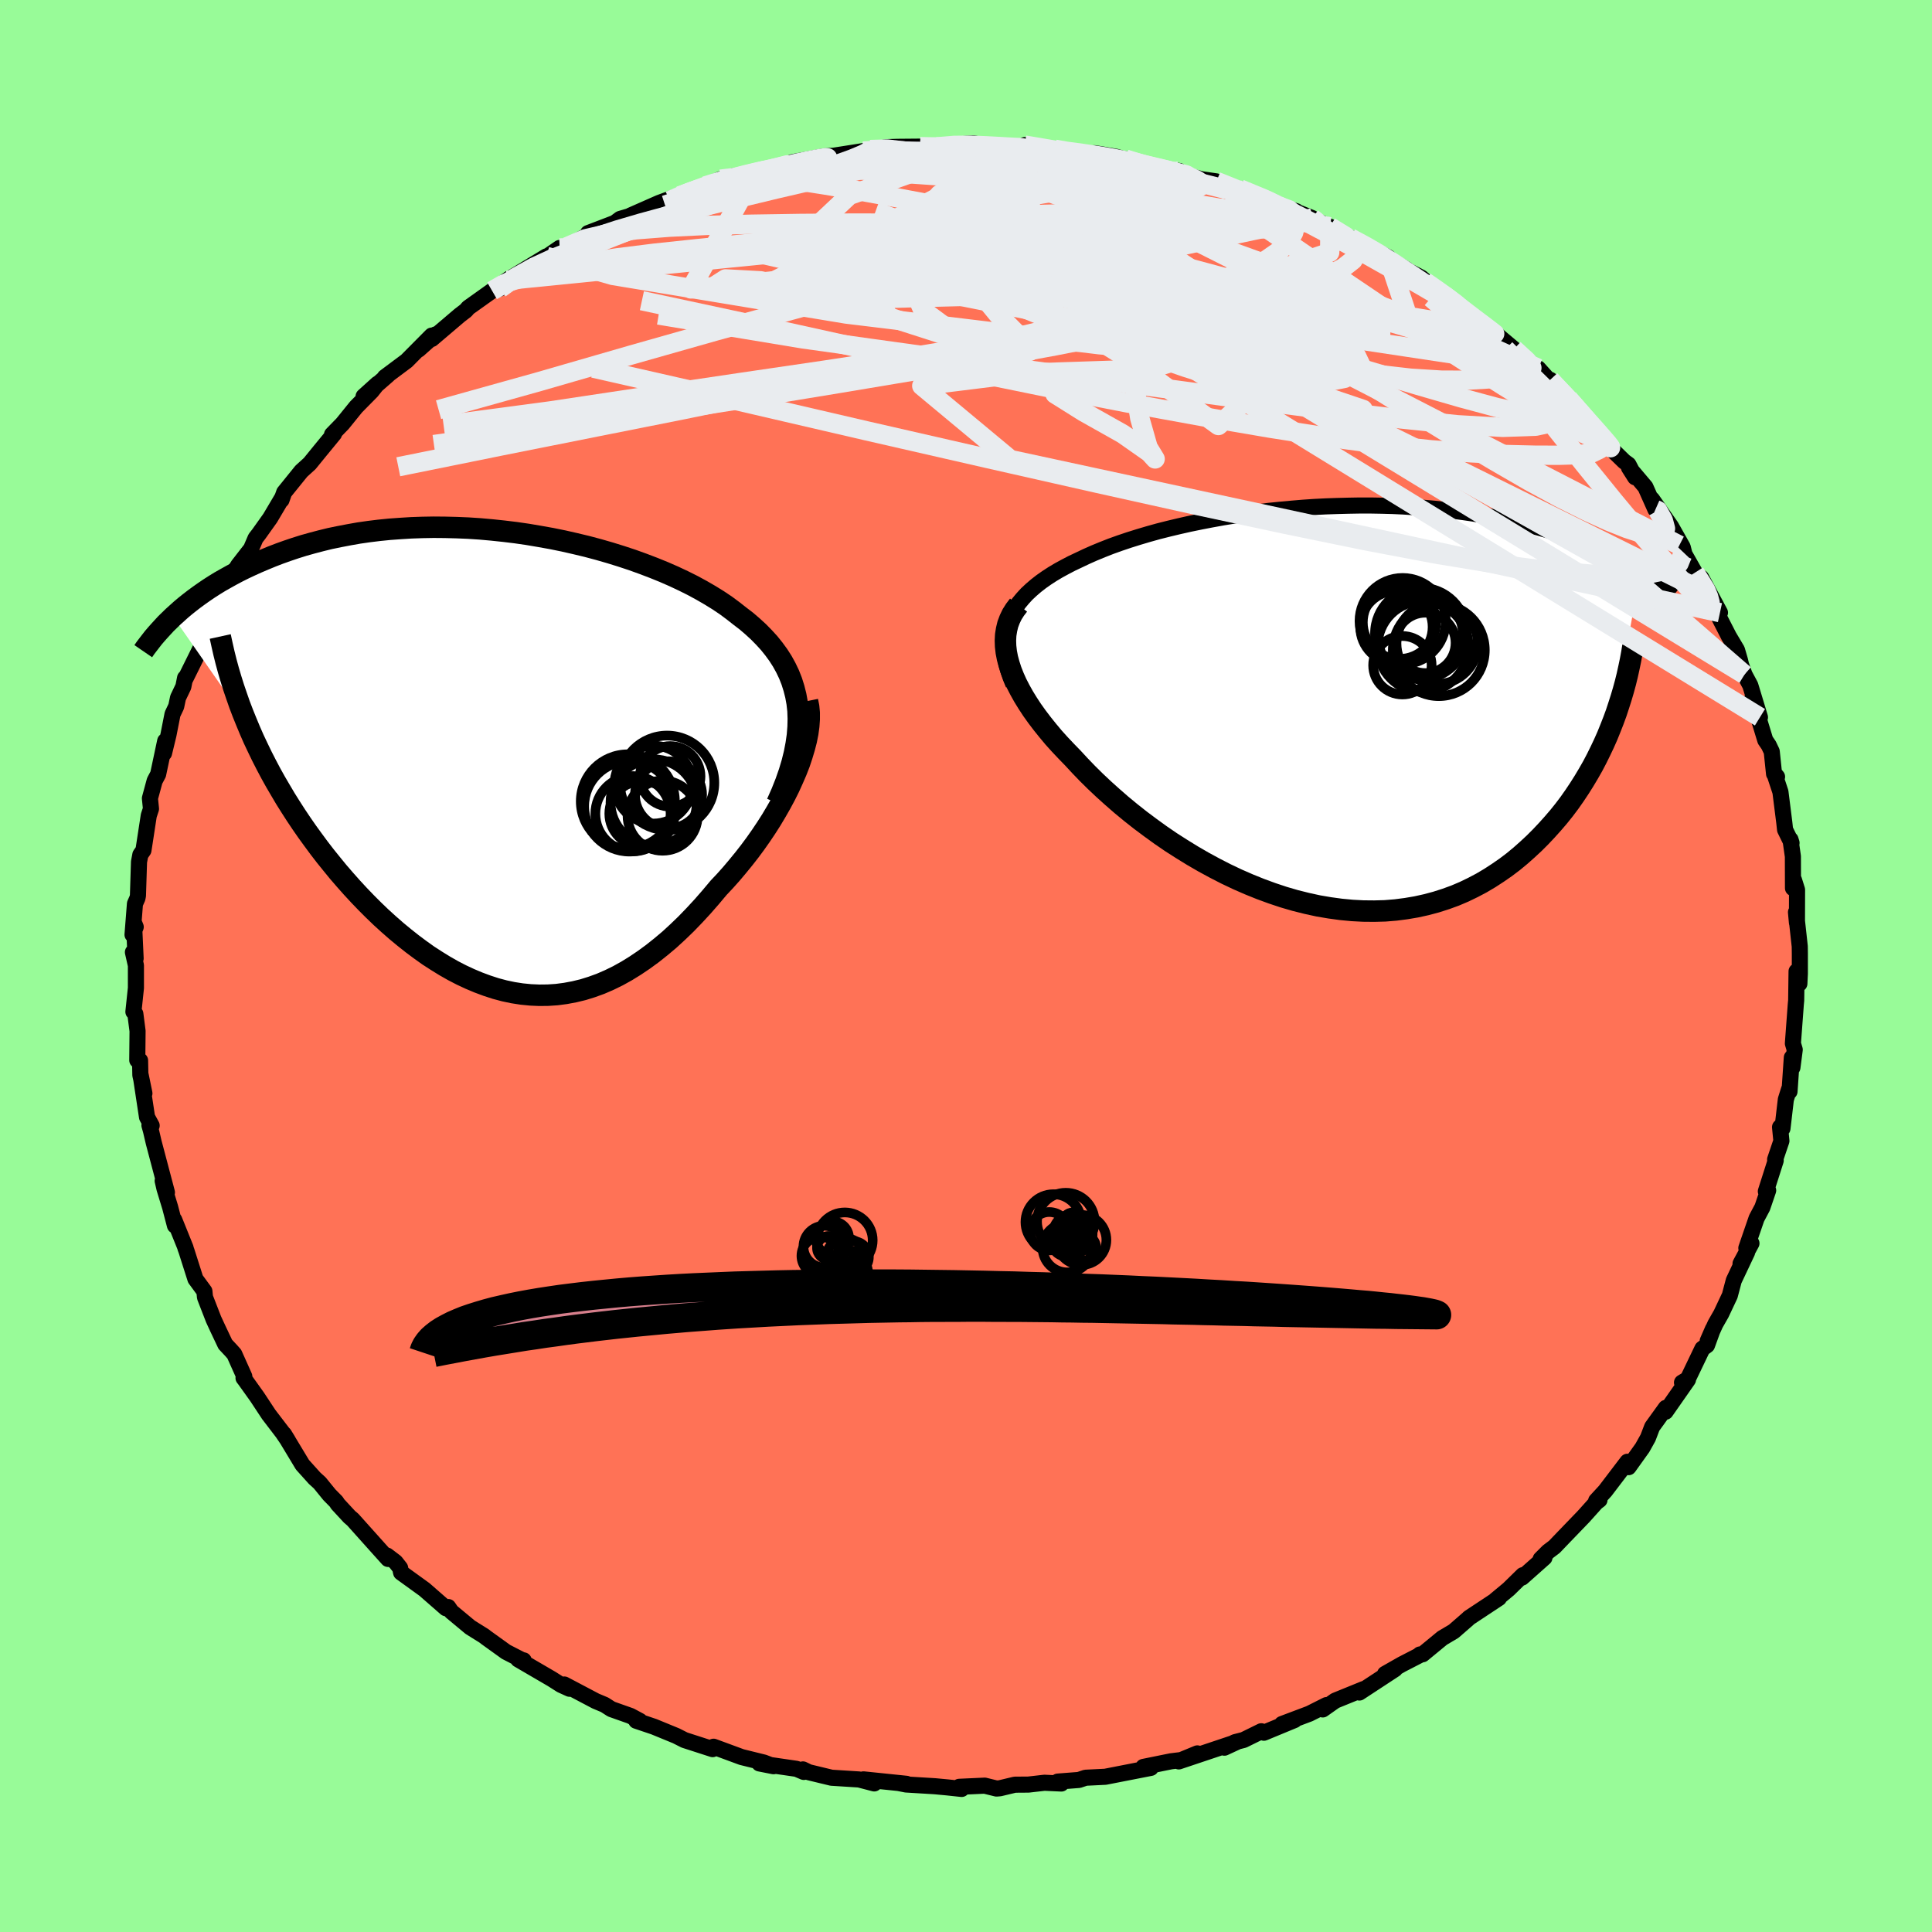 
  <svg viewBox="-100 -100 200 200" xmlns="http://www.w3.org/2000/svg" width="500" height="500" id="face-svg">
    <defs>
      <clipPath id="leftEyeClipPath">
        <polyline points="31.66,-5.09 31.57,-5.89 31.43,-6.66 31.24,-7.41 31.01,-8.14 30.73,-8.85 30.4,-9.54 30.03,-10.21 29.62,-10.85 29.16,-11.48 28.67,-12.09 28.13,-12.68 27.56,-13.26 26.96,-13.81 26.32,-14.36 25.64,-14.88 24.94,-15.43 24.2,-15.98 23.41,-16.51 22.57,-17.03 21.69,-17.54 20.77,-18.04 19.81,-18.52 18.81,-18.99 17.78,-19.44 16.72,-19.87 15.62,-20.29 14.51,-20.69 13.36,-21.07 12.2,-21.43 11.02,-21.77 9.82,-22.09 8.61,-22.38 7.38,-22.66 6.15,-22.91 4.92,-23.13 3.68,-23.34 2.44,-23.52 1.2,-23.67 -0.03,-23.8 -1.26,-23.91 -2.48,-23.99 -3.69,-24.04 -4.88,-24.07 -6.07,-24.08 -7.23,-24.06 -8.38,-24.02 -9.51,-23.95 -10.62,-23.87 -11.71,-23.76 -12.77,-23.63 -13.81,-23.48 -14.83,-23.3 -15.82,-23.11 -16.79,-22.91 -17.73,-22.68 -18.64,-22.44 -19.53,-22.19 -20.39,-21.92 -21.22,-21.64 -22.03,-21.35 -22.81,-21.05 -23.56,-20.74 -24.29,-20.43 -25,-20.11 -25.68,-19.79 -26.34,-19.46 -26.98,-19.12 -27.59,-18.78 -28.19,-18.44 -28.76,-18.09 -29.32,-17.73 -29.85,-17.37 -30.36,-17.01 -30.85,-16.65 -31.33,-16.28 -31.78,-15.92 -32.22,-15.55 -32.63,-15.18 -33.03,-14.82 -25.45,-3.94 -25.08,-3.05 -24.69,-2.16 -24.27,-1.27 -23.84,-0.38 -23.39,0.5 -22.92,1.39 -22.43,2.27 -21.92,3.14 -21.4,4.02 -20.86,4.88 -20.3,5.75 -19.73,6.6 -19.14,7.45 -18.53,8.29 -17.91,9.13 -17.27,9.96 -16.6,10.79 -15.93,11.61 -15.23,12.42 -14.52,13.22 -13.79,14.01 -13.04,14.79 -12.28,15.55 -11.51,16.29 -10.72,17.01 -9.92,17.71 -9.11,18.38 -8.29,19.03 -7.46,19.65 -6.62,20.25 -5.77,20.8 -4.91,21.33 -4.05,21.82 -3.18,22.27 -2.3,22.68 -1.42,23.05 -0.53,23.38 0.36,23.67 1.26,23.91 2.16,24.1 3.06,24.24 3.97,24.33 4.87,24.37 5.78,24.36 6.68,24.3 7.59,24.18 8.5,24.01 9.41,23.79 10.31,23.51 11.22,23.18 12.12,22.79 13.02,22.35 13.92,21.85 14.81,21.3 15.7,20.7 16.59,20.05 17.47,19.35 18.35,18.61 19.22,17.81 20.08,16.98 20.93,16.1 21.78,15.18 22.61,14.23 23.44,13.24 24.11,12.53 24.77,11.79 25.41,11.03 26.04,10.26 26.65,9.48 27.25,8.67 27.82,7.86 28.37,7.04 28.9,6.21 29.4,5.37 29.88,4.53 30.33,3.69 30.75,2.85 31.13,2.01 31.49,1.18" />
      </clipPath>
      <clipPath id="rightEyeClipPath">
        <polyline points="-33.7,-8.71 -33.48,-9.24 -33.22,-9.76 -32.92,-10.26 -32.57,-10.75 -32.18,-11.22 -31.76,-11.68 -31.29,-12.12 -30.79,-12.55 -30.25,-12.97 -29.68,-13.37 -29.08,-13.76 -28.44,-14.14 -27.78,-14.5 -27.09,-14.86 -26.37,-15.2 -25.59,-15.57 -24.78,-15.93 -23.93,-16.28 -23.04,-16.63 -22.12,-16.96 -21.17,-17.28 -20.18,-17.59 -19.17,-17.89 -18.13,-18.18 -17.06,-18.45 -15.97,-18.71 -14.86,-18.96 -13.74,-19.19 -12.6,-19.41 -11.44,-19.62 -10.27,-19.81 -9.1,-19.98 -7.91,-20.14 -6.73,-20.29 -5.54,-20.41 -4.34,-20.52 -3.15,-20.62 -1.97,-20.7 -0.78,-20.76 0.39,-20.8 1.56,-20.83 2.71,-20.85 3.86,-20.85 4.99,-20.83 6.11,-20.8 7.21,-20.75 8.29,-20.68 9.36,-20.61 10.41,-20.52 11.43,-20.41 12.44,-20.3 13.42,-20.17 14.38,-20.03 15.32,-19.87 16.24,-19.71 17.13,-19.54 18,-19.36 18.85,-19.17 19.67,-18.97 20.47,-18.77 21.24,-18.56 21.99,-18.35 22.73,-18.13 23.43,-17.91 24.12,-17.69 24.79,-17.46 25.44,-17.23 26.07,-17 26.68,-16.76 27.28,-16.52 27.85,-16.28 28.41,-16.04 28.95,-15.79 29.47,-15.54 29.98,-15.29 30.47,-15.04 30.94,-14.79 31.39,-14.54 31.83,-14.29 28.98,1.42 28.67,2.21 28.35,3 28,3.79 27.63,4.57 27.24,5.36 26.83,6.14 26.39,6.91 25.93,7.68 25.45,8.44 24.95,9.19 24.43,9.93 23.88,10.66 23.31,11.37 22.71,12.07 22.09,12.76 21.45,13.44 20.78,14.11 20.08,14.76 19.36,15.4 18.61,16.02 17.83,16.61 17.02,17.17 16.19,17.71 15.33,18.22 14.44,18.69 13.53,19.13 12.59,19.53 11.63,19.88 10.63,20.2 9.62,20.47 8.58,20.7 7.52,20.88 6.44,21.02 5.34,21.11 4.23,21.14 3.09,21.13 1.94,21.07 0.78,20.96 -0.39,20.8 -1.57,20.6 -2.76,20.34 -3.96,20.04 -5.16,19.69 -6.36,19.29 -7.56,18.85 -8.75,18.37 -9.94,17.85 -11.12,17.29 -12.29,16.69 -13.45,16.06 -14.59,15.4 -15.71,14.71 -16.82,14 -17.9,13.26 -18.95,12.5 -19.98,11.73 -20.98,10.94 -21.95,10.14 -22.88,9.33 -23.78,8.52 -24.64,7.71 -25.46,6.9 -26.24,6.09 -26.98,5.29 -27.67,4.58 -28.34,3.87 -28.98,3.16 -29.58,2.44 -30.15,1.73 -30.69,1.02 -31.19,0.32 -31.65,-0.38 -32.08,-1.08 -32.46,-1.76 -32.81,-2.44 -33.11,-3.11 -33.37,-3.77 -33.58,-4.42 -33.75,-5.05" />
      </clipPath>
      <filter id="fuzzy">
        <feTurbulence id="turbulence" baseFrequency="0.05" numOctaves="3" type="noise" result="noise" />
        <feDisplacementMap in="SourceGraphic" in2="noise" scale="2" />
      </filter>
      <linearGradient id="rainbowGradient" x1="0%" y1="0%" x2="100%" y2="0%">
        <stop offset="0%" style="stop-color: rgb(167, 133, 106); stop-opacity: 1" />
        <stop offset="50%" style="stop-color: rgb(173, 216, 230); stop-opacity: 1" />
        <stop offset="100%" style="stop-color: rgb(0, 191, 255); stop-opacity: 1" />
      </linearGradient>
    </defs>
    <rect x="-100" y="-100" width="100%" height="100%" fill="rgb(152, 251, 152)" />
    <polyline id="faceContour" points="86.32,0.79 86.27,1.83 85.98,0.55 85.94,3.56 85.9,3.98 85.6,8.02 85.79,8.66 85.55,10.51 85.49,9.48 85.25,12.99 85.21,12.74 84.87,13.82 84.52,16.82 84.27,16.68 84.41,18.11 83.76,20.03 83.82,20.14 82.8,23.33 83.04,23.23 82.44,24.99 81.84,26.12 80.78,29.2 81.31,28.71 80.18,30.81 80.86,29.64 79.48,32.56 79.07,34.11 78.18,36 77.57,37.07 76.78,38.82 77.32,37.58 76.71,39.26 76.23,39.61 74.72,42.76 74.12,43.12 74.74,42.82 72.42,46.14 72.45,45.74 71.03,47.71 70.6,48.84 70.02,49.88 68.59,51.88 68.47,51.32 66.17,54.34 65.23,55.36 65.58,55.27 65.24,55.53 63.93,56.99 61.79,59.21 60.91,60.13 60.26,60.62 59.49,61.39 59.88,61.25 57.56,63.31 57.65,63.06 56.17,64.51 54.81,65.64 55.17,65.43 52.07,67.48 51.95,67.6 50.49,68.87 49.31,69.57 47.27,71.25 46.99,71.27 47.08,71.28 45.12,72.29 43.38,73.28 44.41,72.79 40.72,75.21 41.17,74.85 38.22,76.05 36.93,76.96 37.32,76.51 35.55,77.4 32.71,78.47 34.01,78.06 30.84,79.37 30.57,79.22 28.74,80.12 27.84,80.35 26.75,80.92 28,80.34 22.03,82.34 23.95,81.51 22.28,82.2 21.22,82.33 18.36,82.91 19.13,83.01 16.57,83.51 14.42,83.93 12.38,84.03 11.69,84.26 9.5,84.43 9.87,84.63 8.12,84.55 6.46,84.74 5.06,84.75 3.51,85.12 3.16,85.15 1.94,84.85 -0.7,84.97 -0.45,85.19 -1.94,85.03 -3.22,84.91 -6.2,84.73 -6.96,84.58 -6.16,84.66 -10.62,84.2 -9.5,84.62 -11.07,84.21 -13.92,84.03 -16.28,83.46 -16.88,83.17 -16.79,83.43 -17.54,83.11 -21.39,82.55 -19.92,82.84 -20.92,82.46 -23.23,81.89 -26.13,80.82 -26.23,81.07 -29.14,80.13 -30.01,79.69 -30.62,79.44 -32.3,78.75 -34.14,78.13 -33.76,78.15 -34.73,77.63 -36.71,76.93 -37.41,76.48 -38.34,76.09 -41.58,74.38 -41.04,74.82 -41.92,74.42 -42.88,73.81 -46.36,71.78 -45.79,71.88 -45.83,71.92 -47.62,71 -49.69,69.51 -49.88,69.36 -51.32,68.46 -53.28,66.83 -53.6,66.36 -53.84,66.48 -56.06,64.54 -58.48,62.79 -58.58,62.31 -59.06,61.7 -59.94,61.03 -59.83,61.38 -60.73,60.38 -63.48,57.31 -63.81,57.03 -65.05,55.69 -65.18,55.47 -65.9,54.74 -66.9,53.51 -67.43,53.03 -68.69,51.63 -70.6,48.46 -70.2,49.11 -70.75,48.3 -72.18,46.43 -73.38,44.61 -74.63,42.86 -74.79,42.65 -74.71,42.49 -75.75,40.17 -76.08,39.8 -76.68,39.16 -77.47,37.49 -77.89,36.58 -78.78,34.29 -78.84,33.67 -79.77,32.4 -80.69,29.51 -80.81,29.18 -80.79,29.18 -81.96,26.28 -81.89,26.87 -82.39,24.96 -82.97,23.06 -83.16,22.24 -82.72,23.44 -84.09,18.26 -84.37,17.06 -84.53,16.49 -84.3,16.52 -84.78,15.64 -85.44,11.29 -85.05,13.18 -85.47,11.3 -85.5,9.78 -85.79,9.75 -85.76,6.73 -85.99,4.95 -86.19,4.74 -85.93,2.28 -85.93,-0.06 -86.24,-1.43 -85.96,-0.78 -86.13,-4.48 -85.95,-4.04 -86.28,-3.24 -86.03,-6.44 -85.77,-7.03 -85.72,-7.29 -85.61,-10.78 -85.47,-11.52 -85.15,-11.98 -84.6,-15.57 -84.37,-16.27 -84.48,-17.36 -83.99,-19.17 -83.63,-19.85 -82.9,-23.29 -83.02,-22.03 -82.56,-23.93 -82.14,-26.07 -81.76,-26.87 -81.57,-27.77 -81.02,-28.92 -80.84,-29.82 -80.82,-29.71 -78.76,-33.87 -78.95,-33.84 -78.24,-35.3 -78.19,-35.39 -77.28,-37.95 -75.86,-39.98 -75.94,-39.93 -75.9,-40.59 -75.33,-41.49 -74.01,-43.19 -73.54,-44.29 -73.22,-44.7 -72.03,-46.37 -70.77,-48.5 -70.86,-48.24 -70.58,-49.03 -68.81,-51.22 -67.94,-52.01 -66.85,-53.35 -65.42,-55.09 -65.63,-55.02 -64.54,-56.14 -63.14,-57.87 -61.54,-59.49 -60.92,-60.27 -62.36,-58.97 -59.84,-61.17 -60.16,-60.96 -57.91,-62.64 -55.31,-65.26 -56.67,-63.81 -54.91,-65.38 -55.3,-64.91 -52.42,-67.36 -51.77,-67.86 -51.53,-68.14 -49.06,-69.9 -47.26,-71.17 -48.25,-70.13 -47.51,-70.98 -43.43,-73.46 -44.63,-72.57 -42.07,-74.33 -41.93,-74.03 -41.32,-74.45 -39.23,-75.61 -39.12,-75.87 -36.35,-76.93 -35.8,-77.34 -34.64,-77.68 -34.75,-77.68 -31.78,-78.99 -29.75,-79.74 -30.69,-79.23 -28.52,-80.21 -27,-80.75 -25.41,-81.45 -24.11,-81.76 -21.9,-82.01 -21.28,-82.29 -19.56,-82.76 -19.77,-82.62 -17.49,-83.09 -17.98,-83.21 -14.71,-83.81 -13.7,-83.88 -10.64,-84.36 -9.48,-84.48 -9.92,-84.52 -8.05,-84.77 -7.08,-84.8 -4.75,-84.82 -3.69,-84.78 -3.01,-84.8 -1.12,-85.03 0.73,-85.16 2.23,-84.91 4.62,-84.7 4.07,-84.73 6.88,-84.57 6.07,-84.98 8.61,-84.54 9.2,-84.55 10.01,-84.35 12.31,-84.08 13.32,-84.14 15.58,-83.76 16.84,-83.36 16.52,-83.52 18.12,-82.88 20.57,-82.49 22.06,-82.3 22.7,-81.88 23.46,-81.69 24.42,-81.44 25.93,-81.22 28.37,-80.18 28.37,-80.44 32.28,-78.89 32.11,-78.88 32.24,-78.72 34.18,-78.14 34.25,-78.06 35.82,-77.43 35.78,-77.35 37.67,-76.53 39.79,-75.37 41.48,-74.47 43.7,-73.36 42.62,-73.81 45.56,-72.13 45.81,-71.94 47.13,-71.26 48.41,-70.16 49.64,-69.44 49.71,-69.22 51.14,-68.31 52.43,-67.32 53.39,-66.58 56.19,-64.21 54.67,-65.59 56.73,-63.86 58.76,-62.09 59.23,-61.87 60.86,-60.07 60.48,-60.68 60.48,-60.63 62.7,-58.36 62.36,-58.74 64.73,-55.97 65.11,-55.78 67.02,-53.32 68.14,-52.23 68.58,-51.91 69.27,-50.59 68.63,-51.6 70.33,-49.59 71.37,-47.26 71.02,-48.31 72.98,-45.51 74.19,-43.37 74.35,-42.74 73.85,-43.56 75.46,-40.72 76.68,-38.62 76.11,-40.2 78.05,-36.58 77.79,-36.43 78.97,-34.13 79.81,-32.72 80.12,-31.66 80.23,-31.19 80.59,-30.17 81.19,-29.05 82.19,-25.75 81.41,-27.74 82.74,-23.38 83.1,-22.85 83.41,-22.2 83.65,-19.89 83.96,-19.59 83.68,-19.93 84.31,-18.02 84.71,-14.85 84.79,-14.11 85.46,-12.74 85.35,-13.09 85.6,-11.34 85.61,-8.06 85.71,-8.91 86.03,-7.89 86.02,-4.48 85.92,-5.57 86.31,-2.03 86.32,-1.28 86.32,0.79 86.27,1.83" fill="rgb(255, 114, 86)" stroke="black" stroke-width="1.667" stroke-linejoin="round" filter="url(#fuzzy)" />
    <g transform="translate(38.04 -26.82)">
      <polyline id="rightCountour" points="-33.7,-8.71 -33.48,-9.24 -33.22,-9.76 -32.92,-10.26 -32.57,-10.75 -32.18,-11.22 -31.76,-11.68 -31.29,-12.12 -30.79,-12.55 -30.25,-12.97 -29.68,-13.37 -29.08,-13.76 -28.44,-14.14 -27.78,-14.5 -27.09,-14.86 -26.37,-15.2 -25.59,-15.57 -24.78,-15.93 -23.93,-16.28 -23.04,-16.63 -22.12,-16.96 -21.17,-17.28 -20.18,-17.59 -19.17,-17.89 -18.13,-18.18 -17.06,-18.45 -15.97,-18.71 -14.86,-18.96 -13.74,-19.19 -12.6,-19.41 -11.44,-19.62 -10.27,-19.81 -9.1,-19.98 -7.91,-20.14 -6.73,-20.29 -5.54,-20.41 -4.34,-20.52 -3.15,-20.62 -1.97,-20.7 -0.78,-20.76 0.39,-20.8 1.56,-20.83 2.71,-20.85 3.86,-20.85 4.99,-20.83 6.11,-20.8 7.21,-20.75 8.29,-20.68 9.36,-20.61 10.41,-20.52 11.43,-20.41 12.44,-20.3 13.42,-20.17 14.38,-20.03 15.32,-19.87 16.24,-19.71 17.13,-19.54 18,-19.36 18.85,-19.17 19.67,-18.97 20.47,-18.77 21.24,-18.56 21.99,-18.35 22.73,-18.13 23.43,-17.91 24.12,-17.69 24.79,-17.46 25.44,-17.23 26.07,-17 26.68,-16.76 27.28,-16.52 27.85,-16.28 28.41,-16.04 28.95,-15.79 29.47,-15.54 29.98,-15.29 30.47,-15.04 30.94,-14.79 31.39,-14.54 31.83,-14.29 28.98,1.42 28.67,2.21 28.35,3 28,3.79 27.63,4.57 27.24,5.36 26.83,6.14 26.39,6.91 25.93,7.68 25.45,8.44 24.95,9.19 24.43,9.93 23.88,10.66 23.31,11.37 22.71,12.07 22.09,12.76 21.45,13.44 20.78,14.11 20.08,14.76 19.36,15.4 18.61,16.02 17.83,16.61 17.02,17.17 16.19,17.71 15.33,18.22 14.44,18.69 13.53,19.13 12.59,19.53 11.63,19.88 10.63,20.2 9.62,20.47 8.58,20.7 7.52,20.88 6.44,21.02 5.34,21.11 4.23,21.14 3.09,21.13 1.94,21.07 0.78,20.96 -0.39,20.8 -1.57,20.6 -2.76,20.34 -3.96,20.04 -5.16,19.69 -6.36,19.29 -7.56,18.85 -8.75,18.37 -9.94,17.85 -11.12,17.29 -12.29,16.69 -13.45,16.06 -14.59,15.4 -15.71,14.71 -16.82,14 -17.9,13.26 -18.95,12.5 -19.98,11.73 -20.98,10.94 -21.95,10.14 -22.88,9.33 -23.78,8.52 -24.64,7.71 -25.46,6.9 -26.24,6.09 -26.98,5.29 -27.67,4.58 -28.34,3.87 -28.98,3.16 -29.58,2.44 -30.15,1.73 -30.69,1.02 -31.19,0.32 -31.65,-0.38 -32.08,-1.08 -32.46,-1.76 -32.81,-2.44 -33.11,-3.11 -33.37,-3.77 -33.58,-4.42 -33.75,-5.05" fill="white" stroke="white" stroke-width="0" stroke-linejoin="round" filter="url(#fuzzy)" />
    </g>
    <g transform="translate(-49.05 -21.34)">
      <polyline id="leftCountour" points="31.66,-5.09 31.57,-5.89 31.43,-6.66 31.24,-7.41 31.01,-8.14 30.73,-8.85 30.4,-9.54 30.03,-10.21 29.62,-10.85 29.16,-11.48 28.67,-12.09 28.13,-12.68 27.56,-13.26 26.96,-13.81 26.32,-14.36 25.64,-14.88 24.94,-15.43 24.2,-15.98 23.41,-16.51 22.57,-17.03 21.69,-17.54 20.77,-18.04 19.81,-18.52 18.81,-18.99 17.78,-19.44 16.72,-19.87 15.62,-20.29 14.51,-20.69 13.36,-21.07 12.2,-21.43 11.02,-21.77 9.82,-22.09 8.61,-22.38 7.38,-22.66 6.15,-22.91 4.92,-23.13 3.68,-23.34 2.44,-23.52 1.2,-23.67 -0.03,-23.8 -1.26,-23.91 -2.48,-23.99 -3.69,-24.04 -4.88,-24.07 -6.07,-24.08 -7.23,-24.06 -8.38,-24.02 -9.51,-23.95 -10.62,-23.87 -11.71,-23.76 -12.77,-23.63 -13.81,-23.48 -14.83,-23.3 -15.82,-23.11 -16.79,-22.91 -17.73,-22.68 -18.64,-22.44 -19.53,-22.19 -20.39,-21.92 -21.22,-21.64 -22.03,-21.35 -22.81,-21.05 -23.56,-20.74 -24.29,-20.43 -25,-20.11 -25.68,-19.79 -26.34,-19.46 -26.98,-19.12 -27.59,-18.78 -28.19,-18.44 -28.76,-18.09 -29.32,-17.73 -29.85,-17.37 -30.36,-17.01 -30.85,-16.65 -31.33,-16.28 -31.78,-15.92 -32.22,-15.55 -32.63,-15.18 -33.03,-14.82 -25.45,-3.94 -25.08,-3.05 -24.69,-2.16 -24.27,-1.27 -23.84,-0.38 -23.39,0.5 -22.92,1.39 -22.43,2.27 -21.92,3.14 -21.4,4.02 -20.86,4.88 -20.3,5.75 -19.73,6.6 -19.14,7.45 -18.53,8.29 -17.91,9.13 -17.27,9.96 -16.6,10.79 -15.93,11.61 -15.23,12.42 -14.52,13.22 -13.79,14.01 -13.04,14.79 -12.28,15.55 -11.51,16.29 -10.72,17.01 -9.92,17.71 -9.11,18.38 -8.29,19.03 -7.46,19.65 -6.62,20.25 -5.77,20.8 -4.91,21.33 -4.05,21.82 -3.18,22.27 -2.3,22.68 -1.42,23.05 -0.53,23.38 0.36,23.67 1.26,23.91 2.16,24.1 3.06,24.24 3.97,24.33 4.87,24.37 5.78,24.36 6.68,24.3 7.59,24.18 8.5,24.01 9.41,23.79 10.31,23.51 11.22,23.18 12.12,22.79 13.02,22.35 13.92,21.85 14.81,21.3 15.7,20.7 16.59,20.05 17.47,19.35 18.35,18.61 19.22,17.81 20.08,16.98 20.93,16.1 21.78,15.18 22.61,14.23 23.44,13.24 24.11,12.53 24.77,11.79 25.41,11.03 26.04,10.26 26.65,9.48 27.25,8.67 27.82,7.86 28.37,7.04 28.9,6.21 29.4,5.37 29.88,4.53 30.33,3.69 30.75,2.85 31.13,2.01 31.49,1.18" fill="white" stroke="white" stroke-width="0" stroke-linejoin="round" filter="url(#fuzzy)" />
    </g>
    <g transform="translate(38.04 -26.82)">
      <polyline id="rightUpper" points="-33.13,-2.34 -33.43,-3.07 -33.67,-3.78 -33.86,-4.47 -33.99,-5.13 -34.07,-5.77 -34.1,-6.4 -34.07,-7 -34,-7.59 -33.87,-8.16 -33.7,-8.71 -33.48,-9.24 -33.22,-9.76 -32.92,-10.26 -32.57,-10.75 -32.18,-11.22 -31.76,-11.68 -31.29,-12.12 -30.79,-12.55 -30.25,-12.97 -29.68,-13.37 -29.08,-13.76 -28.44,-14.14 -27.78,-14.5 -27.09,-14.86 -26.37,-15.2 -25.59,-15.57 -24.78,-15.93 -23.93,-16.28 -23.04,-16.63 -22.12,-16.96 -21.17,-17.28 -20.18,-17.59 -19.17,-17.89 -18.13,-18.18 -17.06,-18.45 -15.97,-18.71 -14.86,-18.96 -13.74,-19.19 -12.6,-19.41 -11.44,-19.62 -10.27,-19.81 -9.1,-19.98 -7.91,-20.14 -6.73,-20.29 -5.54,-20.41 -4.34,-20.52 -3.15,-20.62 -1.97,-20.7 -0.78,-20.76 0.39,-20.8 1.56,-20.83 2.71,-20.85 3.86,-20.85 4.99,-20.83 6.11,-20.8 7.21,-20.75 8.29,-20.68 9.36,-20.61 10.41,-20.52 11.43,-20.41 12.44,-20.3 13.42,-20.17 14.38,-20.03 15.32,-19.87 16.24,-19.71 17.13,-19.54 18,-19.36 18.85,-19.17 19.67,-18.97 20.47,-18.77 21.24,-18.56 21.99,-18.35 22.73,-18.13 23.43,-17.91 24.12,-17.69 24.79,-17.46 25.44,-17.23 26.07,-17 26.68,-16.76 27.28,-16.52 27.85,-16.28 28.41,-16.04 28.95,-15.79 29.47,-15.54 29.98,-15.29 30.47,-15.04 30.94,-14.79 31.39,-14.54 31.83,-14.29 32.26,-14.04 32.67,-13.78 33.06,-13.53 33.44,-13.29 33.8,-13.04 34.15,-12.79 34.49,-12.55 34.81,-12.3 35.13,-12.06 35.42,-11.82" fill="none" stroke="black" stroke-width="1.667" stroke-linejoin="round" filter="url(#fuzzy)" />
      <polyline id="rightLower" points="-32.6,-10.54 -32.96,-10.07 -33.27,-9.58 -33.51,-9.08 -33.71,-8.55 -33.84,-8.01 -33.93,-7.45 -33.96,-6.87 -33.94,-6.28 -33.87,-5.67 -33.75,-5.05 -33.58,-4.42 -33.37,-3.77 -33.11,-3.11 -32.81,-2.44 -32.46,-1.76 -32.08,-1.08 -31.65,-0.38 -31.19,0.32 -30.69,1.02 -30.15,1.73 -29.58,2.44 -28.98,3.16 -28.34,3.87 -27.67,4.58 -26.98,5.29 -26.24,6.09 -25.46,6.9 -24.64,7.71 -23.78,8.52 -22.88,9.33 -21.95,10.14 -20.98,10.94 -19.98,11.73 -18.95,12.5 -17.9,13.26 -16.82,14 -15.71,14.71 -14.59,15.4 -13.45,16.06 -12.29,16.69 -11.12,17.29 -9.94,17.85 -8.75,18.37 -7.56,18.85 -6.36,19.29 -5.16,19.69 -3.96,20.04 -2.76,20.34 -1.57,20.6 -0.39,20.8 0.78,20.96 1.94,21.07 3.09,21.13 4.23,21.14 5.34,21.11 6.44,21.02 7.52,20.88 8.58,20.7 9.62,20.47 10.63,20.2 11.63,19.88 12.59,19.53 13.53,19.13 14.44,18.69 15.33,18.22 16.19,17.71 17.02,17.17 17.83,16.61 18.61,16.02 19.36,15.4 20.08,14.76 20.78,14.11 21.45,13.44 22.09,12.76 22.71,12.07 23.31,11.37 23.88,10.66 24.43,9.93 24.95,9.19 25.45,8.44 25.93,7.68 26.39,6.91 26.83,6.14 27.24,5.36 27.63,4.57 28,3.79 28.35,3 28.67,2.21 28.98,1.42 29.27,0.63 29.53,-0.16 29.78,-0.94 30.01,-1.72 30.22,-2.49 30.41,-3.26 30.58,-4.03 30.74,-4.79 30.88,-5.54 31,-6.28" fill="none" stroke="black" stroke-width="2.222" stroke-linejoin="round" filter="url(#fuzzy)" />
      <circle r="4.76" cx="10.905" cy="-5.878" stroke="black" fill="none" stroke-width="1.0" filter="url(#fuzzy)" clip-path="url(#rightEyeClipPath)" /><circle r="4.426" cx="8.995" cy="-7.398" stroke="black" fill="none" stroke-width="1.0" filter="url(#fuzzy)" clip-path="url(#rightEyeClipPath)" /><circle r="3.128" cx="9.515" cy="-6.628" stroke="black" fill="none" stroke-width="1.0" filter="url(#fuzzy)" clip-path="url(#rightEyeClipPath)" /><circle r="4.208" cx="10.73" cy="-6.578" stroke="black" fill="none" stroke-width="1.0" filter="url(#fuzzy)" clip-path="url(#rightEyeClipPath)" /><circle r="3.026" cx="7.135" cy="-4.313" stroke="black" fill="none" stroke-width="1.0" filter="url(#fuzzy)" clip-path="url(#rightEyeClipPath)" /><circle r="4.732" cx="9.035" cy="-7.608" stroke="black" fill="none" stroke-width="1.0" filter="url(#fuzzy)" clip-path="url(#rightEyeClipPath)" /><circle r="3.788" cx="6.825" cy="-8.753" stroke="black" fill="none" stroke-width="1.0" filter="url(#fuzzy)" clip-path="url(#rightEyeClipPath)" /><circle r="3.746" cx="6.52" cy="-8.278" stroke="black" fill="none" stroke-width="1.0" filter="url(#fuzzy)" clip-path="url(#rightEyeClipPath)" /><circle r="4.708" cx="9.275" cy="-6.268" stroke="black" fill="none" stroke-width="1.0" filter="url(#fuzzy)" clip-path="url(#rightEyeClipPath)" /><circle r="4.462" cx="7.16" cy="-8.888" stroke="black" fill="none" stroke-width="1.0" filter="url(#fuzzy)" clip-path="url(#rightEyeClipPath)" />
      </g>
    <g transform="translate(-49.05 -21.34)">
      <polyline id="leftUpper" points="29.48,4.48 29.97,3.37 30.39,2.31 30.75,1.28 31.05,0.28 31.29,-0.69 31.47,-1.63 31.6,-2.53 31.67,-3.41 31.69,-4.26 31.66,-5.09 31.57,-5.89 31.43,-6.66 31.24,-7.41 31.01,-8.14 30.73,-8.85 30.4,-9.54 30.03,-10.21 29.62,-10.85 29.16,-11.48 28.67,-12.09 28.13,-12.68 27.56,-13.26 26.96,-13.81 26.32,-14.36 25.64,-14.88 24.94,-15.43 24.2,-15.98 23.41,-16.51 22.57,-17.03 21.69,-17.54 20.77,-18.04 19.81,-18.52 18.81,-18.99 17.78,-19.44 16.72,-19.87 15.62,-20.29 14.51,-20.69 13.36,-21.07 12.2,-21.43 11.02,-21.77 9.82,-22.09 8.61,-22.38 7.38,-22.66 6.15,-22.91 4.92,-23.13 3.68,-23.34 2.44,-23.52 1.2,-23.67 -0.03,-23.8 -1.26,-23.91 -2.48,-23.99 -3.69,-24.04 -4.88,-24.07 -6.07,-24.08 -7.23,-24.06 -8.38,-24.02 -9.51,-23.95 -10.62,-23.87 -11.71,-23.76 -12.77,-23.63 -13.81,-23.48 -14.83,-23.3 -15.82,-23.11 -16.79,-22.91 -17.73,-22.68 -18.64,-22.44 -19.53,-22.19 -20.39,-21.92 -21.22,-21.64 -22.03,-21.35 -22.81,-21.05 -23.56,-20.74 -24.29,-20.43 -25,-20.11 -25.68,-19.79 -26.34,-19.46 -26.98,-19.12 -27.59,-18.78 -28.19,-18.44 -28.76,-18.09 -29.32,-17.73 -29.85,-17.37 -30.36,-17.01 -30.85,-16.65 -31.33,-16.28 -31.78,-15.92 -32.22,-15.55 -32.63,-15.18 -33.03,-14.82 -33.41,-14.45 -33.78,-14.09 -34.12,-13.72 -34.45,-13.36 -34.77,-13 -35.07,-12.65 -35.35,-12.29 -35.62,-11.94 -35.88,-11.6 -36.12,-11.25" fill="none" stroke="black" stroke-width="2.222" stroke-linejoin="round" filter="url(#fuzzy)" />
      <polyline id="leftLower" points="32.64,-6.09 32.76,-5.5 32.82,-4.87 32.82,-4.2 32.77,-3.5 32.67,-2.77 32.52,-2.02 32.32,-1.25 32.08,-0.45 31.81,0.36 31.49,1.18 31.13,2.01 30.75,2.85 30.33,3.69 29.88,4.53 29.4,5.37 28.9,6.21 28.37,7.04 27.82,7.86 27.25,8.67 26.65,9.48 26.04,10.26 25.41,11.03 24.77,11.79 24.11,12.53 23.44,13.24 22.61,14.23 21.78,15.18 20.93,16.1 20.08,16.98 19.22,17.81 18.35,18.61 17.47,19.35 16.59,20.05 15.7,20.7 14.81,21.3 13.92,21.85 13.02,22.35 12.12,22.79 11.22,23.18 10.31,23.51 9.41,23.79 8.5,24.01 7.59,24.18 6.68,24.3 5.78,24.36 4.87,24.37 3.97,24.33 3.06,24.24 2.16,24.1 1.26,23.91 0.36,23.67 -0.53,23.38 -1.42,23.05 -2.3,22.68 -3.18,22.27 -4.05,21.82 -4.91,21.33 -5.77,20.8 -6.62,20.25 -7.46,19.65 -8.29,19.03 -9.11,18.38 -9.92,17.71 -10.72,17.01 -11.51,16.29 -12.28,15.55 -13.04,14.79 -13.79,14.01 -14.52,13.22 -15.23,12.42 -15.93,11.61 -16.6,10.79 -17.27,9.96 -17.91,9.13 -18.53,8.29 -19.14,7.45 -19.73,6.6 -20.3,5.75 -20.86,4.88 -21.4,4.02 -21.92,3.14 -22.43,2.27 -22.92,1.39 -23.39,0.5 -23.84,-0.38 -24.27,-1.27 -24.69,-2.16 -25.08,-3.05 -25.45,-3.94 -25.81,-4.83 -26.15,-5.72 -26.46,-6.61 -26.76,-7.49 -27.04,-8.38 -27.3,-9.26 -27.54,-10.14 -27.76,-11.02 -27.96,-11.9 -28.15,-12.77" fill="none" stroke="black" stroke-width="2.222" stroke-linejoin="round" filter="url(#fuzzy)" />
      <circle r="3.132" cx="18.432" cy="1.707" stroke="black" fill="none" stroke-width="1.0" filter="url(#fuzzy)" clip-path="url(#leftEyeClipPath)" /><circle r="3.472" cx="18.257" cy="3.622" stroke="black" fill="none" stroke-width="1.0" filter="url(#fuzzy)" clip-path="url(#leftEyeClipPath)" /><circle r="4.032" cx="16.692" cy="2.562" stroke="black" fill="none" stroke-width="1.0" filter="url(#fuzzy)" clip-path="url(#leftEyeClipPath)" /><circle r="4.686" cx="14.207" cy="4.807" stroke="black" fill="none" stroke-width="1.0" filter="url(#fuzzy)" clip-path="url(#leftEyeClipPath)" /><circle r="3.63" cx="17.642" cy="5.777" stroke="black" fill="none" stroke-width="1.0" filter="url(#fuzzy)" clip-path="url(#leftEyeClipPath)" /><circle r="4.466" cx="16.717" cy="4.417" stroke="black" fill="none" stroke-width="1.0" filter="url(#fuzzy)" clip-path="url(#leftEyeClipPath)" /><circle r="3.38" cx="15.507" cy="5.567" stroke="black" fill="none" stroke-width="1.0" filter="url(#fuzzy)" clip-path="url(#leftEyeClipPath)" /><circle r="4.89" cx="18.107" cy="2.377" stroke="black" fill="none" stroke-width="1.0" filter="url(#fuzzy)" clip-path="url(#leftEyeClipPath)" /><circle r="3.896" cx="14.577" cy="5.577" stroke="black" fill="none" stroke-width="1.0" filter="url(#fuzzy)" clip-path="url(#leftEyeClipPath)" /><circle r="4.87" cx="14.042" cy="4.297" stroke="black" fill="none" stroke-width="1.0" filter="url(#fuzzy)" clip-path="url(#leftEyeClipPath)" />
    </g>
    <g id="hairs">
      <polyline points="62.36,-58.74 63.97,-56.88 64.92,-55.71 65.43,-54.92 65.46,-54.56 64.96,-54.64 63.98,-55.11 62.57,-55.89 60.75,-56.94 58.49,-58.29 55.72,-60 52.32,-62.15 48.16,-64.86 43.14,-68.19 37.26,-72.16 30.63,-76.69" fill="none" stroke="rgb(233, 236, 239)" stroke-width="2" stroke-linejoin="round" filter="url(#fuzzy)" /><polyline points="-29.75,-79.74 -29.6,-79.72 -28.29,-80.18 -26.58,-80.76 -24.76,-81.32 -23.01,-81.8 -21.46,-82.19 -20.22,-82.5 -19.33,-82.72 -18.77,-82.86 -18.51,-82.93 -18.53,-82.93 -18.87,-82.84 -19.69,-82.63 -21.26,-82.27" fill="none" stroke="rgb(233, 236, 239)" stroke-width="2" stroke-linejoin="round" filter="url(#fuzzy)" /><polyline points="32.24,-78.72 33.44,-78.28 33.94,-77.87 34.13,-77.37 34.12,-76.72 33.92,-75.93 33.42,-75.04 32.51,-74.09 31.1,-73.11 29.15,-72.12 26.66,-71.1 23.62,-70.03 20.03,-68.92 15.91,-67.77 11.25,-66.57 6.04,-65.31 0.26,-63.97 -6.13,-62.52 -13.14,-60.97 -20.81,-59.33 -29.16,-57.61 -38.22,-55.81 -48.05,-53.85 -58.77,-51.68" fill="none" stroke="rgb(233, 236, 239)" stroke-width="2" stroke-linejoin="round" filter="url(#fuzzy)" /><polyline points="16.52,-83.52 18.22,-83.01 19.81,-82.64 21.04,-82.34 21.97,-82.09 22.72,-81.85 23.37,-81.6 23.92,-81.35 24.3,-81.09 24.43,-80.86 24.21,-80.67 23.6,-80.54 22.58,-80.48 21.14,-80.49 19.33,-80.55 17.15,-80.65 14.63,-80.78 11.73,-80.93 8.4,-81.1 4.48,-81.32 -0.18,-81.61 -5.66,-81.99 -11.71,-82.46" fill="none" stroke="rgb(233, 236, 239)" stroke-width="2" stroke-linejoin="round" filter="url(#fuzzy)" /><polyline points="-30.69,-79.23 -28.78,-80.04 -27.03,-80.68 -25.34,-81.21 -23.71,-81.66 -22.19,-82.03 -20.8,-82.36 -19.55,-82.65 -18.42,-82.9 -17.38,-83.14 -16.44,-83.34 -15.61,-83.5 -14.94,-83.62 -14.49,-83.68 -14.33,-83.66 -14.51,-83.57 -15.05,-83.4 -15.99,-83.14 -17.34,-82.77 -19.16,-82.28 -21.47,-81.66 -24.23,-80.93 -27.23,-80.17" fill="none" stroke="rgb(233, 236, 239)" stroke-width="2" stroke-linejoin="round" filter="url(#fuzzy)" /><polyline points="-10.64,-84.36 -9.7,-84.42 -8.43,-84.43 -6.59,-84.38 -4.31,-84.27 -1.73,-84.09 1.03,-83.88 3.9,-83.64 6.82,-83.38 9.73,-83.11 12.5,-82.84 14.98,-82.61 17.1,-82.42 18.84,-82.29 20.28,-82.18 21.53,-82.05" fill="none" stroke="rgb(233, 236, 239)" stroke-width="2" stroke-linejoin="round" filter="url(#fuzzy)" /><polyline points="-27,-80.75 -25.33,-81.27 -23.28,-81.62 -20.98,-81.9 -18.55,-82.14 -16,-82.35 -13.31,-82.55 -10.43,-82.74 -7.38,-82.94 -4.23,-83.15 -1.09,-83.35 1.91,-83.54 4.68,-83.71 7.15,-83.85 9.26,-83.98 10.93,-84.09" fill="none" stroke="rgb(233, 236, 239)" stroke-width="2" stroke-linejoin="round" filter="url(#fuzzy)" /><polyline points="6.07,-84.98 7.98,-84.66 9.53,-84.39 11.2,-84.08 13.04,-83.73 14.97,-83.34 16.9,-82.91 18.76,-82.46 20.55,-82.01 22.25,-81.57 23.85,-81.16 25.31,-80.8 26.6,-80.47 27.73,-80.19 28.71,-79.94 29.52,-79.72 30.12,-79.57 30.43,-79.51 30.28,-79.59 29.52,-79.88 28.11,-80.38" fill="none" stroke="rgb(233, 236, 239)" stroke-width="2" stroke-linejoin="round" filter="url(#fuzzy)" /><polyline points="75.46,-40.72 76.16,-39.62 76.57,-38.95 76.87,-38.24 77.03,-37.64 76.96,-37.33 76.62,-37.4 75.97,-37.94 74.98,-38.95 73.61,-40.45 71.85,-42.46 69.67,-45.02 67.05,-48.17 63.97,-51.97 60.34,-56.54 56.05,-62.01" fill="none" stroke="rgb(233, 236, 239)" stroke-width="2" stroke-linejoin="round" filter="url(#fuzzy)" /><polyline points="60.48,-60.63 61.92,-59.14 62.92,-58.06 63.83,-57.02 64.61,-56.1 65.14,-55.41 65.32,-55.07 65.09,-55.13 64.44,-55.57 63.41,-56.35 62.03,-57.44 60.29,-58.84 58.13,-60.63 55.47,-62.88 52.21,-65.67 48.14,-69.17" fill="none" stroke="rgb(233, 236, 239)" stroke-width="2" stroke-linejoin="round" filter="url(#fuzzy)" /><polyline points="71.37,-47.26 71.62,-47.15 72.18,-46.15 72.41,-45.29 72.25,-44.79 71.75,-44.57 70.95,-44.59 69.85,-44.82 68.4,-45.29 66.55,-46.03 64.28,-47.06 61.54,-48.43 58.32,-50.18 54.57,-52.35 50.25,-54.93 45.38,-57.93 39.96,-61.32 34.01,-65.12 27.54,-69.34 20.54,-73.99 12.94,-79.07" fill="none" stroke="rgb(233, 236, 239)" stroke-width="2" stroke-linejoin="round" filter="url(#fuzzy)" /><polyline points="-49.06,-69.9 -47.9,-70.57 -46.72,-71.09 -44.98,-71.89 -42.81,-72.87 -40.47,-73.89 -38.05,-74.88 -35.59,-75.85 -33.08,-76.83 -30.54,-77.81 -28,-78.8 -25.52,-79.75 -23.16,-80.63 -21.02,-81.42 -19.23,-82.1 -17.94,-82.68 -17.35,-83.1" fill="none" stroke="rgb(233, 236, 239)" stroke-width="2" stroke-linejoin="round" filter="url(#fuzzy)" /><polyline points="28.37,-80.18 29.3,-79.96 30.54,-79.5 31.4,-79.13 31.94,-78.86 32.25,-78.65 32.4,-78.47 32.39,-78.3 32.24,-78.12 31.91,-77.94 31.33,-77.79 30.38,-77.72 28.98,-77.77 27.04,-77.95 24.53,-78.27 21.46,-78.72 17.83,-79.31 13.63,-80.04 8.81,-80.94 3.31,-82.01 -2.91,-83.23" fill="none" stroke="rgb(233, 236, 239)" stroke-width="2" stroke-linejoin="round" filter="url(#fuzzy)" /><polyline points="35.82,-77.43 36.27,-77.07 37.09,-76.35 37.72,-75.49 37.86,-74.63 37.39,-73.79 36.32,-72.97 34.68,-72.14 32.47,-71.28 29.7,-70.38 26.35,-69.45 22.4,-68.48 17.82,-67.45 12.61,-66.36 6.75,-65.22 0.26,-64.04 -6.89,-62.86 -14.73,-61.67 -23.32,-60.41 -32.75,-59.01 -43.05,-57.46 -54.08,-55.99" fill="none" stroke="rgb(233, 236, 239)" stroke-width="2" stroke-linejoin="round" filter="url(#fuzzy)" /><polyline points="-4.75,-84.82 -3.66,-84.8 -2.18,-84.79 -0.32,-84.74 1.75,-84.63 3.88,-84.46 5.95,-84.25 7.91,-84.04 9.74,-83.85 11.44,-83.67 13,-83.51 14.44,-83.36 15.75,-83.21 16.9,-83.08 17.82,-82.98 18.38,-82.93 18.45,-82.96 17.97,-83.08 17.2,-83.28" fill="none" stroke="rgb(233, 236, 239)" stroke-width="2" stroke-linejoin="round" filter="url(#fuzzy)" /><polyline points="39.79,-75.37 41.42,-74.49 42.83,-73.67 44.15,-72.84 45.5,-71.96 46.89,-71.04 48.26,-70.11 49.58,-69.19 50.82,-68.3 51.95,-67.48 52.94,-66.76 53.76,-66.15 54.37,-65.71 54.71,-65.46 54.73,-65.45 54.4,-65.71 53.68,-66.26 52.55,-67.11 51.1,-68.22" fill="none" stroke="rgb(233, 236, 239)" stroke-width="2" stroke-linejoin="round" filter="url(#fuzzy)" /><polyline points="-3.01,-84.8 -1.23,-84.95 0.48,-84.97 2.04,-84.91 3.35,-84.84 4.39,-84.78 5.17,-84.74 5.68,-84.72 5.91,-84.68 5.85,-84.63 5.46,-84.56 4.7,-84.5 3.47,-84.44 1.71,-84.39 -0.65,-84.35 -3.53,-84.33 -6.81,-84.32" fill="none" stroke="rgb(233, 236, 239)" stroke-width="2" stroke-linejoin="round" filter="url(#fuzzy)" /><polyline points="16.52,-83.52 18.03,-82.97 19.09,-82.48 19.41,-81.95 19.05,-81.35 18.12,-80.65 16.7,-79.8 14.79,-78.81 12.34,-77.66 9.23,-76.35 5.37,-74.89 0.71,-73.3 -4.77,-71.61 -11.03,-69.82 -18.05,-67.89 -25.88,-65.74 -34.59,-63.27 -44.21,-60.49 -54.6,-57.59" fill="none" stroke="rgb(233, 236, 239)" stroke-width="2" stroke-linejoin="round" filter="url(#fuzzy)" /><polyline points="-41.32,-74.45 -39.44,-75.27 -37.11,-75.81 -34.17,-76.21 -30.71,-76.48 -26.73,-76.67 -22.21,-76.79 -17.19,-76.87 -11.77,-76.91 -6,-76.9 0.04,-76.84 6.34,-76.76 12.84,-76.63 19.43,-76.47 25.91,-76.33 32.04,-76.31" fill="none" stroke="rgb(233, 236, 239)" stroke-width="2" stroke-linejoin="round" filter="url(#fuzzy)" /><polyline points="-47.26,-71.17 -47.14,-70.87 -45.35,-71.41 -42.7,-72.13 -39.59,-72.77 -36.11,-73.31 -32.27,-73.79 -28.02,-74.24 -23.4,-74.71 -18.43,-75.18 -13.22,-75.65 -7.84,-76.13 -2.36,-76.6 3.23,-77.08 8.95,-77.54 14.83,-77.93 20.79,-78.22 26.72,-78.44" fill="none" stroke="rgb(233, 236, 239)" stroke-width="2" stroke-linejoin="round" filter="url(#fuzzy)" /><polyline points="60.48,-60.63 61.72,-59.22 62.1,-58.35 61.98,-57.65 61.31,-57.16 59.98,-56.97 57.88,-57.19 54.98,-57.81 51.26,-58.81 46.74,-60.12 41.38,-61.7 35.16,-63.52 28.05,-65.62 20.04,-68.05 11.15,-70.89 1.36,-74.22 -9.37,-78.1" fill="none" stroke="rgb(233, 236, 239)" stroke-width="2" stroke-linejoin="round" filter="url(#fuzzy)" /><polyline points="-42.07,-74.33 -41.51,-74.35 -40.18,-74.81 -38.3,-75.47 -36.08,-76.2 -33.63,-76.92 -31.03,-77.63 -28.3,-78.33 -25.47,-79.03 -22.58,-79.72 -19.68,-80.42 -16.79,-81.09 -13.95,-81.74 -11.16,-82.36 -8.45,-82.93 -5.89,-83.43 -3.57,-83.87 -1.59,-84.27 -0.13,-84.69" fill="none" stroke="rgb(233, 236, 239)" stroke-width="2" stroke-linejoin="round" filter="url(#fuzzy)" /><polyline points="25.93,-81.22 27.8,-80.47 29.51,-79.78 31.17,-79.04 32.71,-78.3 34.17,-77.56 35.62,-76.81 37.11,-76.02 38.69,-75.18 40.35,-74.27 42.09,-73.3 43.84,-72.31 45.52,-71.35 47.04,-70.48 48.34,-69.72 49.4,-69.11 50.21,-68.65 50.76,-68.35 51.04,-68.23 51.01,-68.3 50.7,-68.56 50.17,-68.96 49.48,-69.46" fill="none" stroke="rgb(233, 236, 239)" stroke-width="2" stroke-linejoin="round" filter="url(#fuzzy)" /><polyline points="-29.75,-79.74 -29.64,-79.72 -28.47,-80.16 -26.98,-80.69 -25.45,-81.19 -24.03,-81.6 -22.82,-81.92 -21.89,-82.14 -21.29,-82.28 -21.05,-82.32 -21.15,-82.25 -21.59,-82.07 -22.36,-81.77 -23.54,-81.33 -25.26,-80.72 -27.77,-79.88 -31.16,-78.77" fill="none" stroke="rgb(233, 236, 239)" stroke-width="2" stroke-linejoin="round" filter="url(#fuzzy)" /><polyline points="56.73,-63.86 58.06,-62.64 58.58,-61.92 58.48,-61.51 57.88,-61.28 56.89,-61.1 55.57,-60.93 53.89,-60.76 51.8,-60.64 49.21,-60.65 46.02,-60.85 42.17,-61.29 37.59,-61.98 32.27,-62.91 26.24,-64.04 19.54,-65.34 12.17,-66.78 4.1,-68.39 -4.74,-70.17 -14.41,-72.16 -24.78,-74.51" fill="none" stroke="rgb(233, 236, 239)" stroke-width="2" stroke-linejoin="round" filter="url(#fuzzy)" /><polyline points="28.37,-80.44 30.88,-79.4 32.22,-78.77 33.35,-78.21 34.57,-77.6 35.9,-76.92 37.37,-76.15 38.98,-75.28 40.7,-74.33 42.45,-73.34 44.13,-72.39 45.67,-71.51 46.99,-70.74 48.09,-70.11 48.95,-69.61 49.56,-69.26 49.92,-69.07 50.02,-69.04 49.85,-69.18 49.43,-69.5 48.69,-70.03 47.51,-70.85" fill="none" stroke="rgb(233, 236, 239)" stroke-width="2" stroke-linejoin="round" filter="url(#fuzzy)" /><polyline points="37.67,-76.53 39.35,-75.5 40.3,-74.61 40.5,-73.83 40.06,-73.07 39.05,-72.28 37.49,-71.45 35.36,-70.57 32.62,-69.65 29.25,-68.67 25.22,-67.63 20.54,-66.54 15.21,-65.38 9.21,-64.19 2.49,-62.96 -4.99,-61.67 -13.3,-60.28 -22.45,-58.78 -32.44,-57.23 -43.28,-55.66 -55.08,-53.98" fill="none" stroke="rgb(233, 236, 239)" stroke-width="2" stroke-linejoin="round" filter="url(#fuzzy)" /><polyline points="-9.92,-84.52 -8.12,-84.57 -6.01,-84.32 -3.56,-83.85 -0.8,-83.2 2.29,-82.39 5.71,-81.42 9.42,-80.28 13.35,-78.99 17.4,-77.59 21.5,-76.11 25.62,-74.62 29.74,-73.13 33.88,-71.64 38.06,-70.13 42.29,-68.58 46.61,-66.93 51.02,-65.12 55.42,-63.24" fill="none" stroke="rgb(233, 236, 239)" stroke-width="2" stroke-linejoin="round" filter="url(#fuzzy)" /><polyline points="9.2,-84.55 10.43,-84.34 12.06,-84.12 13.75,-83.87 15.36,-83.59 16.83,-83.3 18.18,-83 19.44,-82.7 20.58,-82.44 21.55,-82.21 22.27,-82.03 22.73,-81.92 22.88,-81.86 22.71,-81.88 22.21,-81.98 21.33,-82.17 20.01,-82.46 18.11,-82.9 15.46,-83.48" fill="none" stroke="rgb(233, 236, 239)" stroke-width="2" stroke-linejoin="round" filter="url(#fuzzy)" /><polyline points="-25.41,-81.45 -23.78,-81.65 -21.8,-81.67 -19.62,-81.54 -17.21,-81.25 -14.49,-80.83 -11.41,-80.3 -7.93,-79.67 -4.09,-78.95 0.03,-78.11 4.34,-77.15 8.76,-76.08 13.25,-74.91 17.79,-73.69 22.36,-72.45 26.97,-71.21 31.58,-70 36.2,-68.78 40.84,-67.53 45.53,-66.17 50.31,-64.64 55.07,-63" fill="none" stroke="rgb(233, 236, 239)" stroke-width="2" stroke-linejoin="round" filter="url(#fuzzy)" /><polyline points="64.73,-55.97 65.32,-55.23 65.76,-54.23 65.6,-53.5 64.78,-53.1 63.34,-52.93 61.37,-52.87 58.89,-52.88 55.88,-52.95 52.32,-53.12 48.13,-53.44 43.28,-53.96 37.72,-54.7 31.44,-55.68 24.43,-56.88 16.69,-58.29 8.23,-59.93 -0.97,-61.81 -10.92,-63.95 -21.71,-66.33 -33.55,-68.87" fill="none" stroke="rgb(233, 236, 239)" stroke-width="2" stroke-linejoin="round" filter="url(#fuzzy)" /><polyline points="-48.25,-70.13 -46.68,-71.26 -44.7,-72.36 -42.78,-73.24 -40.83,-74.01 -38.77,-74.77 -36.54,-75.55 -34.13,-76.37 -31.59,-77.2 -28.98,-78.04 -26.38,-78.85 -23.82,-79.64 -21.37,-80.41 -19.05,-81.14 -16.9,-81.83 -14.95,-82.46 -13.23,-83.03 -11.78,-83.55 -10.68,-84.01 -10.01,-84.36" fill="none" stroke="rgb(233, 236, 239)" stroke-width="2" stroke-linejoin="round" filter="url(#fuzzy)" /><polyline points="60.48,-60.68 61.05,-60.06 62.03,-59.02 63.08,-57.87 64.13,-56.71 65.1,-55.63 65.89,-54.73 66.44,-54.09 66.71,-53.74 66.72,-53.65 66.48,-53.8 66.02,-54.16 65.28,-54.78 64.22,-55.71 62.78,-57.03 60.96,-58.76 58.7,-60.98 55.84,-63.87" fill="none" stroke="rgb(233, 236, 239)" stroke-width="2" stroke-linejoin="round" filter="url(#fuzzy)" /><polyline points="62.7,-58.36 62.67,-57.99 62.36,-57.12 61.2,-56.36 58.98,-55.88 55.56,-55.76 50.88,-56.03 44.96,-56.64 37.82,-57.51 29.51,-58.59 19.98,-59.86 9.15,-61.33 -3.1,-63 -16.83,-64.91 -31.82,-67.39" fill="none" stroke="rgb(233, 236, 239)" stroke-width="2" stroke-linejoin="round" filter="url(#fuzzy)" /><polyline points="74.35,-42.74 74.16,-42.54 73.82,-41.69 72.77,-41.02 70.91,-40.64 68.21,-40.49 64.67,-40.57 60.26,-40.93 54.91,-41.61 48.6,-42.65 41.31,-44.03 33.02,-45.73 23.76,-47.71 13.49,-49.99 2.17,-52.55 -10.25,-55.39 -23.78,-58.53 -38.57,-61.89" fill="none" stroke="rgb(233, 236, 239)" stroke-width="2" stroke-linejoin="round" filter="url(#fuzzy)" /><polyline points="78.05,-36.58 4.59,-52.43 -4.58,-60.06 5.97,-61.37 18.99,-61.8 25.91,-63.88 25.82,-67.4 22.14,-70.94 18.51,-73.25 16.46,-73.93 15.71,-73.36 15.51,-72.2 15.87,-70.81 17.55,-69.16 21.28,-67.12 26.89,-64.85 33.1,-62.87 37.98,-61.75 39.68,-61.8 36.99,-63.01 29.83,-65.39 20.31,-68.7 14.24,-70.88 23.29,-65.12 76.68,-38.62" fill="none" stroke="rgb(233, 236, 239)" stroke-width="2" stroke-linejoin="round" filter="url(#fuzzy)" /><polyline points="6.88,-84.57 -20.34,-70.68 -21.22,-70.93 -24.89,-71.13 -26.42,-70.15 -21.23,-69.23 -10.8,-69.04 0.76,-69.34 10.44,-69.45 17.26,-68.84 21.2,-67.6 22.25,-66.35 20.54,-65.72 17.25,-65.76 14.95,-65.86 16.55,-65.07 23.32,-62.86 33.22,-59.76 41.11,-57.39 41.1,-57.62 31.25,-60.94 19.43,-64.42 27.63,-59.2 82.19,-25.75" fill="none" stroke="rgb(233, 236, 239)" stroke-width="2" stroke-linejoin="round" filter="url(#fuzzy)" /><polyline points="6.07,-84.98 6.7,-78.31 4.49,-71.66 1.39,-69.39 4.79,-69.12 11.33,-69.24 16.23,-69.48 19.23,-69.53 22.43,-68.77 25.5,-67.33 24.57,-66.65 16.63,-68.37 5.69,-72.18 4,-74.6 24.61,-68.91 73.85,-43.56" fill="none" stroke="rgb(233, 236, 239)" stroke-width="2" stroke-linejoin="round" filter="url(#fuzzy)" /><polyline points="10.01,-84.35 29.53,-59.06 26.13,-55.95 22.79,-58.37 16.99,-62.72 9.98,-67.11 4.36,-70.06 1.51,-70.85 1.47,-69.68 3.33,-67.42 5.6,-65.12 6.61,-63.63 5.37,-63.33 2.14,-64.17 -1.7,-65.83 -4.46,-67.87 -5.37,-69.95 -5.01,-71.8 -4.59,-73.12 -4.13,-73.46 -0.88,-72.38 9.4,-69.84 25.95,-67.47 33.48,-70.17 4.62,-84.7" fill="none" stroke="rgb(233, 236, 239)" stroke-width="2" stroke-linejoin="round" filter="url(#fuzzy)" /><polyline points="43.7,-73.36 45.76,-67.15 34.1,-65.37 25.47,-66.79 24.2,-68.89 26.57,-70.2 28.82,-70.38 29.11,-69.89 27.5,-69.36 25.62,-68.92 25.61,-68.2 28.51,-66.81 32.99,-64.92 35.24,-63.29 30.18,-62.88 13.81,-64.31 -12.4,-67.49 -36.58,-71.49 -43.43,-73.46" fill="none" stroke="rgb(233, 236, 239)" stroke-width="2" stroke-linejoin="round" filter="url(#fuzzy)" /><polyline points="32.24,-78.72 11.04,-77.02 -2.3,-71.54 -14.15,-69.56 -18.72,-70.92 -15.81,-73.27 -7.88,-74.81 1.81,-74.83 9.44,-73.48 11.8,-71.59 8.11,-70.13 0.8,-69.74 -5.89,-70.35 -9.2,-71.38 -10.38,-72.36 -13.07,-73.39 -16.79,-75.33 -12.08,-79.77 2.23,-84.91" fill="none" stroke="rgb(233, 236, 239)" stroke-width="2" stroke-linejoin="round" filter="url(#fuzzy)" /><polyline points="35.78,-77.35 -11.66,-72.93 -9.42,-74.86 6.23,-74.23 20.84,-71.37 29.82,-68.79 33.25,-67.39 32.36,-66.58 27.74,-66.1 20.1,-66.58 11.89,-68.63 6.02,-71.51 1.21,-73.17 -9.72,-71.94 -28.48,-70.09 -21.9,-82.01" fill="none" stroke="rgb(233, 236, 239)" stroke-width="2" stroke-linejoin="round" filter="url(#fuzzy)" /><polyline points="-4.75,-84.82 10.32,-79.47 20.1,-70.07 13.21,-64.62 0.59,-64.42 -7.95,-67.17 -10.01,-70.41 -7.09,-72.76 -1.14,-73.75 6.16,-73.43 12.49,-72.19 14.72,-70.88 10.62,-70.69 1.65,-72.63 -5.69,-76.39 -2.73,-79.88 14.19,-80.47 37.67,-76.53" fill="none" stroke="rgb(233, 236, 239)" stroke-width="2" stroke-linejoin="round" filter="url(#fuzzy)" /><polyline points="22.06,-82.3 -7.96,-77.26 -1.25,-74.21 9.21,-72.59 16.11,-71.76 21.06,-70.91 25.55,-69.86 29.78,-68.69 33.6,-67.61 36.81,-66.75 39.11,-66.16 40.09,-65.68 39.47,-65.07 37.54,-64.12 35.29,-62.84 33.98,-61.51 34.43,-60.55 36.5,-60.31 39.18,-60.83 41.05,-61.84 40.4,-63.19 35.14,-65.13 24.06,-68.11 12.55,-72.49 35.82,-77.43" fill="none" stroke="rgb(233, 236, 239)" stroke-width="2" stroke-linejoin="round" filter="url(#fuzzy)" /><polyline points="59.23,-61.87 48.2,-66.84 27.97,-70.19 9.14,-72.43 1.94,-72.68 6.37,-71.02 16.74,-68.39 27.21,-65.92 34.24,-64.41 36.65,-64.22 34.76,-65.35 29.68,-67.44 22.76,-69.91 15.22,-72.2 8.18,-73.98 2.91,-75.21 0.83,-75.89 2.82,-75.79 8.44,-74.27 16.66,-70.47 28.11,-63.61 45.87,-53.36 68.51,-40.67 80.59,-30.17" fill="none" stroke="rgb(233, 236, 239)" stroke-width="2" stroke-linejoin="round" filter="url(#fuzzy)" /><polyline points="-47.51,-70.98 -12.77,-74.46 14.75,-68.14 29.15,-61.99 36.01,-58.46 37.45,-57.46 32.73,-58.79 22.71,-61.97 10.87,-66.08 1.24,-70.02 -4.02,-72.95 -5.47,-74.57 -5.36,-75.12 -5.68,-75.19 -6.7,-75.4 -6.91,-76.02 -4.29,-76.9 1.99,-77.65 10.54,-77.88 18.45,-77.46 23.21,-76.61 24.04,-76.21 22.07,-77.92 32.11,-78.88" fill="none" stroke="rgb(233, 236, 239)" stroke-width="2" stroke-linejoin="round" filter="url(#fuzzy)" /><polyline points="80.59,-30.17 34.38,-58.35 23.99,-67.78 16.41,-72.27 11.68,-73.62 11.41,-72.55 13.77,-69.7 16.08,-65.62 17.3,-60.99 17.99,-56.71 18.85,-53.69 19.58,-52.49 18.99,-53.14 16.24,-55.07 12.17,-57.36 9.22,-59.21 9.79,-60.26 14.07,-60.89 19.3,-61.93 22.07,-64.09 22.22,-67.19 24.14,-70.03 31.27,-71.72 37.65,-73.87 37.67,-76.53" fill="none" stroke="rgb(233, 236, 239)" stroke-width="2" stroke-linejoin="round" filter="url(#fuzzy)" /><polyline points="58.76,-62.09 5.14,-70.17 8.24,-72.58 24.91,-70.47 38.12,-67.21 42.93,-65.48 39.6,-66.26 30.77,-68.79 20.01,-71.55 10.69,-73.41 5.04,-74.13 3.53,-74.16 5.21,-74.12 8.57,-74.33 12.48,-74.79 16.16,-75.37 18.56,-76.07 18.48,-77.09 16.4,-78.58 15.3,-80.4 16.6,-82.2 18.12,-82.88" fill="none" stroke="rgb(233, 236, 239)" stroke-width="2" stroke-linejoin="round" filter="url(#fuzzy)" />
    </g>
    
        <g id="pointNose">
          <g id="rightNose"><circle r="2.05" cx="11.056" cy="27.73" stroke="black" fill="none" stroke-width="1.0" filter="url(#fuzzy)" /><circle r="1.022" cx="11.076" cy="26.526" stroke="black" fill="none" stroke-width="1.0" filter="url(#fuzzy)" /><circle r="1.346" cx="12.12" cy="29.154" stroke="black" fill="none" stroke-width="1.0" filter="url(#fuzzy)" /><circle r="2.884" cx="9.04" cy="26.51" stroke="black" fill="none" stroke-width="1.0" filter="url(#fuzzy)" /><circle r="1.326" cx="11.176" cy="28.51" stroke="black" fill="none" stroke-width="1.0" filter="url(#fuzzy)" /><circle r="1.588" cx="10.436" cy="28.49" stroke="black" fill="none" stroke-width="1.0" filter="url(#fuzzy)" /><circle r="1.986" cx="8.62" cy="27.454" stroke="black" fill="none" stroke-width="1.0" filter="url(#fuzzy)" /><circle r="2.55" cx="10.48" cy="29.17" stroke="black" fill="none" stroke-width="1.0" filter="url(#fuzzy)" /><circle r="2.582" cx="11.952" cy="28.358" stroke="black" fill="none" stroke-width="1.0" filter="url(#fuzzy)" /><circle r="2.98" cx="10.332" cy="26.454" stroke="black" fill="none" stroke-width="1.0" filter="url(#fuzzy)" /></g>
          <g id="leftNose"><circle r="1.504" cx="-11.918" cy="31.02" stroke="black" fill="none" stroke-width="1.0" filter="url(#fuzzy)" /><circle r="1.974" cx="-12.482" cy="30.156" stroke="black" fill="none" stroke-width="1.0" filter="url(#fuzzy)" /><circle r="1.232" cx="-14.19" cy="29.18" stroke="black" fill="none" stroke-width="1.0" filter="url(#fuzzy)" /><circle r="1.724" cx="-13.838" cy="28.16" stroke="black" fill="none" stroke-width="1.0" filter="url(#fuzzy)" /><circle r="1.648" cx="-11.706" cy="30.128" stroke="black" fill="none" stroke-width="1.0" filter="url(#fuzzy)" /><circle r="1.976" cx="-15.058" cy="30.004" stroke="black" fill="none" stroke-width="1.0" filter="url(#fuzzy)" /><circle r="1.764" cx="-12.242" cy="31.172" stroke="black" fill="none" stroke-width="1.0" filter="url(#fuzzy)" /><circle r="2.162" cx="-14.666" cy="29.052" stroke="black" fill="none" stroke-width="1.0" filter="url(#fuzzy)" /><circle r="2.886" cx="-12.546" cy="28.396" stroke="black" fill="none" stroke-width="1.0" filter="url(#fuzzy)" /><circle r="1.272" cx="-11.43" cy="31.592" stroke="black" fill="none" stroke-width="1.0" filter="url(#fuzzy)" /></g>
        </g>
      
    <g id="mouth">
      <polyline points="-56.15,40.04 -56.03,39.68 -55.85,39.33 -55.61,38.99 -55.32,38.66 -54.97,38.35 -54.57,38.04 -54.12,37.75 -53.61,37.47 -53.06,37.19 -52.46,36.93 -51.82,36.67 -51.12,36.43 -50.39,36.2 -49.61,35.97 -48.79,35.75 -47.92,35.55 -47.02,35.35 -46.08,35.16 -45.1,34.98 -44.09,34.81 -43.04,34.65 -41.95,34.49 -40.84,34.35 -39.69,34.21 -38.51,34.08 -37.3,33.96 -36.07,33.84 -34.81,33.73 -33.52,33.63 -32.21,33.54 -30.88,33.45 -29.52,33.37 -28.15,33.3 -26.75,33.24 -25.34,33.18 -23.9,33.12 -22.46,33.08 -21,33.04 -19.52,33 -18.03,32.97 -16.53,32.95 -15.02,32.93 -13.51,32.91 -11.98,32.91 -10.45,32.9 -8.91,32.91 -7.37,32.91 -5.83,32.92 -4.28,32.94 -2.74,32.96 -1.19,32.98 0.35,33.01 1.89,33.04 3.42,33.08 4.95,33.11 6.48,33.16 7.99,33.2 9.5,33.25 11,33.3 12.48,33.36 13.95,33.41 15.41,33.47 16.85,33.53 18.28,33.6 19.69,33.66 21.08,33.73 22.45,33.8 23.8,33.87 25.13,33.95 26.43,34.02 27.71,34.1 28.96,34.17 30.19,34.25 31.39,34.33 32.56,34.41 33.7,34.49 34.8,34.57 35.88,34.65 36.92,34.73 37.92,34.81 38.89,34.89 39.82,34.97 40.71,35.05 41.57,35.12 42.38,35.2 43.14,35.28 43.87,35.35 44.55,35.43 45.18,35.5 45.77,35.57 46.31,35.64 46.79,35.71 47.23,35.77 47.62,35.84 47.95,35.9 48.23,35.96 48.45,36.01 48.62,36.07 48.73,36.12 48.73,36.12 47.68,36.11 46.63,36.1 45.58,36.09 44.53,36.08 43.48,36.06 42.43,36.05 41.38,36.03 40.33,36.01 39.29,35.99 38.24,35.97 37.19,35.95 36.14,35.93 35.09,35.91 34.04,35.89 32.99,35.87 31.94,35.84 30.9,35.82 29.85,35.8 28.8,35.77 27.75,35.75 26.7,35.73 25.65,35.7 24.6,35.68 23.55,35.65 22.51,35.63 21.46,35.61 20.41,35.58 19.36,35.56 18.31,35.54 17.26,35.52 16.21,35.5 15.16,35.48 14.12,35.46 13.07,35.44 12.02,35.43 10.97,35.41 9.92,35.4 8.87,35.38 7.82,35.37 6.77,35.36 5.72,35.35 4.68,35.35 3.63,35.34 2.58,35.34 1.53,35.33 0.48,35.33 -0.57,35.34 -1.62,35.34 -2.67,35.35 -3.71,35.35 -4.76,35.36 -5.81,35.38 -6.86,35.39 -7.91,35.41 -8.96,35.43 -10.01,35.45 -11.06,35.48 -12.1,35.51 -13.15,35.54 -14.2,35.57 -15.25,35.61 -16.3,35.65 -17.35,35.69 -18.4,35.74 -19.45,35.79 -20.5,35.84 -21.54,35.9 -22.59,35.96 -23.64,36.02 -24.69,36.09 -25.74,36.16 -26.79,36.24 -27.84,36.32 -28.89,36.4 -29.93,36.49 -30.98,36.58 -32.03,36.68 -33.08,36.78 -34.13,36.88 -35.18,36.99 -36.23,37.1 -37.28,37.22 -38.32,37.34 -39.37,37.47 -40.42,37.6 -41.47,37.74 -42.52,37.89 -43.57,38.03 -44.62,38.19 -45.67,38.34 -46.71,38.51 -47.76,38.68 -48.81,38.85 -49.86,39.03 -50.91,39.22 -51.96,39.41 -53.01,39.61 -54.06,39.81 -55.11,40.02" fill="rgb(215,127,140)" stroke="black" stroke-width="3" stroke-linejoin="round" filter="url(#fuzzy)" />
    </g>
  </svg>
  